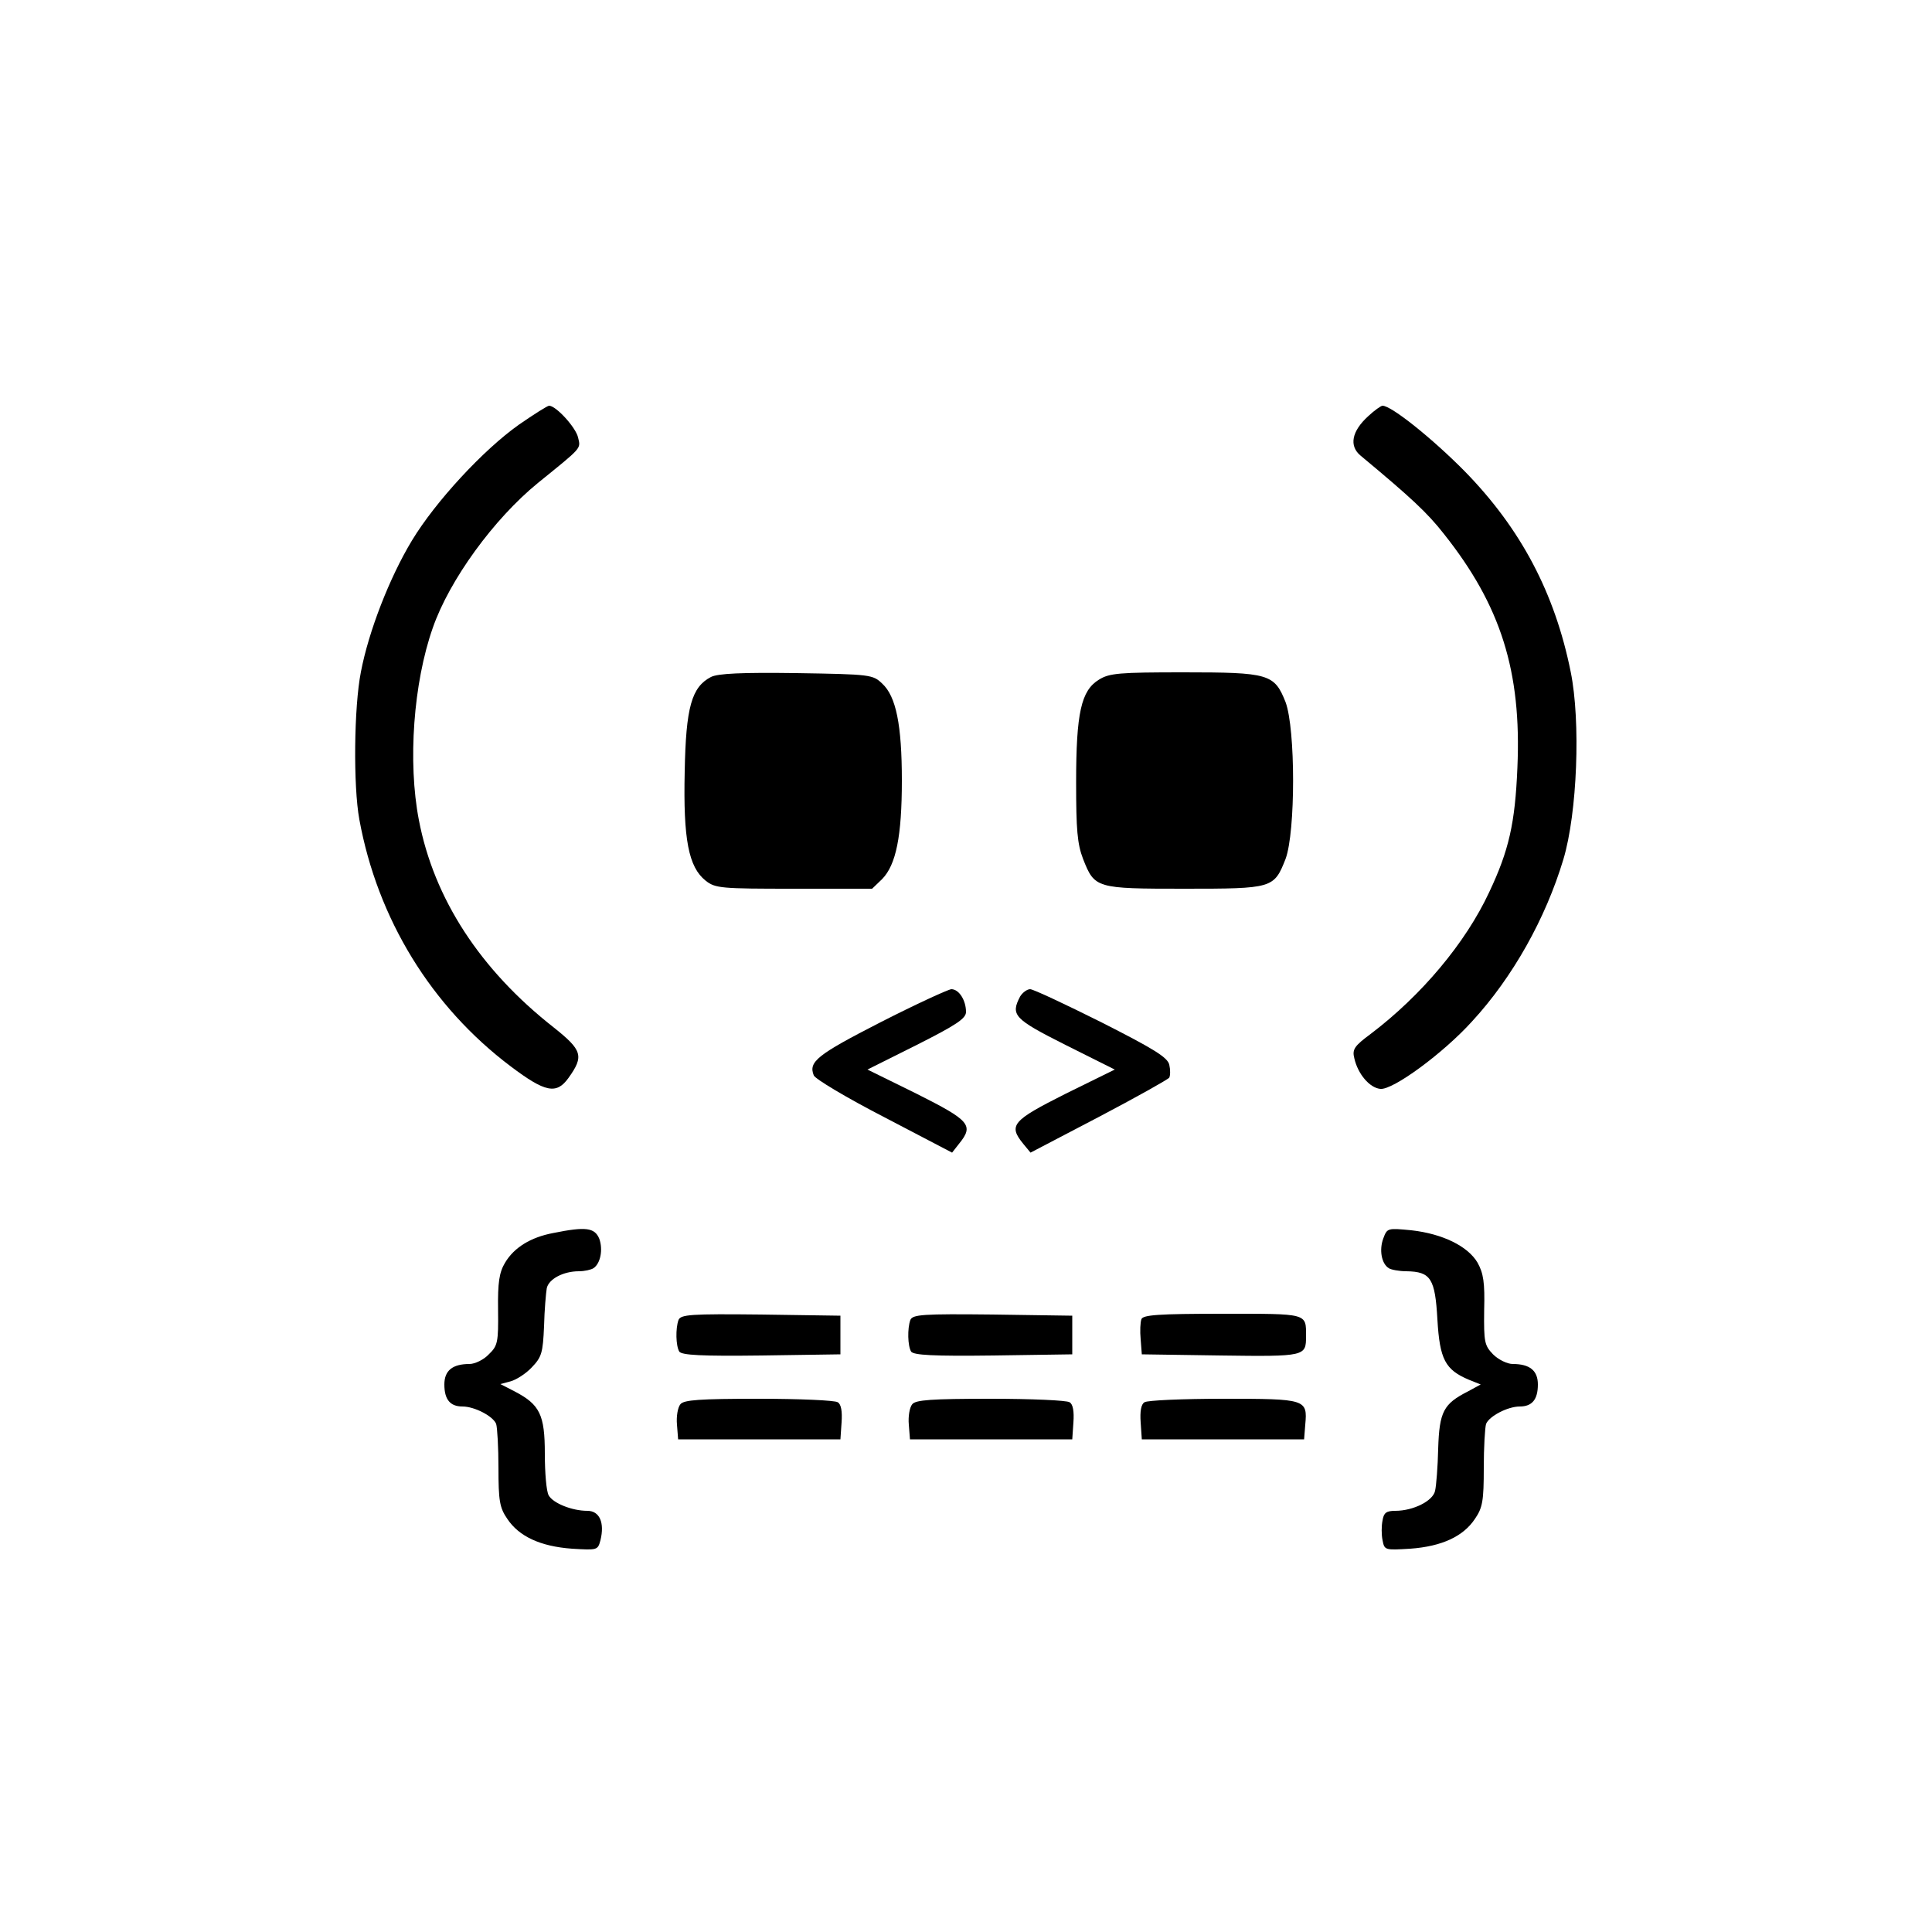 <?xml version="1.0" standalone="no"?>
<!DOCTYPE svg PUBLIC "-//W3C//DTD SVG 20010904//EN"
 "http://www.w3.org/TR/2001/REC-SVG-20010904/DTD/svg10.dtd">
<svg version="1.0" xmlns="http://www.w3.org/2000/svg"
 width="500pt" height="500pt" viewBox="0 0 500 500"
 preserveAspectRatio="xMidYMid meet">

<g transform="translate(0,500) scale(0.1,-0.1)"
fill="currentColor" stroke="none">
<path d="M1343 3901 c-92 -65 -216 -199 -277 -300 -58 -96 -112 -235 -132
-340 -18 -91 -20 -295 -4 -382 47 -257 186 -484 392 -639 89 -67 118 -73 149
-30 41 57 36 72 -38 131 -190 149 -310 333 -349 537 -29 150 -14 355 36 497
43 124 158 282 272 375 116 94 111 88 104 118 -6 26 -57 82 -75 82 -4 0 -39
-22 -78 -49z"/>
<path d="M3541 3923 c-43 -39 -50 -77 -20 -102 131 -109 173 -148 216 -203
147 -185 201 -355 190 -605 -6 -144 -22 -214 -73 -322 -61 -131 -175 -267
-307 -367 -42 -31 -48 -40 -42 -63 9 -40 39 -76 67 -79 32 -4 163 92 238 175
105 114 190 266 236 419 36 120 45 357 19 485 -41 204 -129 371 -275 520 -83
84 -189 169 -212 169 -4 0 -21 -12 -37 -27z"/>
<path d="M1840 3248 c-50 -26 -65 -78 -68 -245 -4 -175 10 -247 54 -282 25
-20 40 -21 229 -21 l202 0 26 25 c36 37 51 111 51 255 0 144 -15 218 -51 251
-24 23 -30 24 -221 27 -144 2 -204 -1 -222 -10z"/>
<path d="M2844 3241 c-46 -28 -59 -86 -59 -266 0 -122 3 -159 18 -198 30 -76
33 -77 262 -77 229 0 232 1 262 77 26 70 26 336 0 406 -29 73 -43 77 -264 77
-166 0 -192 -2 -219 -19z"/>
<path d="M2278 2354 c-164 -84 -186 -102 -172 -137 3 -9 85 -58 182 -108 l176
-92 18 23 c39 48 28 60 -109 129 l-128 63 128 64 c101 51 127 68 127 85 0 30
-18 59 -38 59 -9 -1 -92 -39 -184 -86z"/>
<path d="M2640 2421 c-25 -48 -16 -58 117 -125 l128 -64 -128 -63 c-137 -69
-148 -81 -109 -129 l19 -23 176 92 c97 51 179 97 183 102 3 6 3 21 0 34 -5 19
-41 41 -175 109 -94 47 -177 86 -185 86 -8 0 -20 -9 -26 -19z"/>
<path d="M1432 1809 c-59 -11 -102 -38 -125 -77 -15 -25 -19 -51 -18 -122 1
-84 -1 -93 -24 -115 -13 -14 -36 -25 -50 -25 -44 0 -65 -17 -65 -53 0 -39 15
-57 47 -57 31 0 79 -25 87 -45 3 -9 6 -61 6 -114 0 -85 3 -103 23 -132 30 -45
85 -71 167 -77 66 -4 67 -4 74 22 11 45 -2 76 -34 76 -40 0 -89 20 -100 40 -6
10 -10 59 -10 108 0 101 -13 127 -78 161 l-37 19 26 7 c15 4 40 20 55 36 26
27 29 38 32 107 1 42 5 86 7 98 5 24 43 44 83 44 15 0 32 4 38 8 18 12 25 48
15 76 -12 29 -35 32 -119 15z"/>
<path d="M3580 1795 c-11 -29 -5 -65 14 -77 6 -4 27 -8 46 -8 63 -1 74 -19 80
-125 6 -103 20 -130 82 -156 l30 -12 -33 -18 c-63 -32 -74 -52 -77 -148 -1
-47 -5 -96 -8 -109 -5 -26 -56 -52 -103 -52 -23 0 -30 -5 -33 -25 -3 -14 -3
-37 0 -51 5 -26 6 -26 72 -22 82 6 137 32 167 77 20 29 23 47 23 132 0 53 3
105 6 114 8 20 56 45 87 45 32 0 47 18 47 57 0 36 -21 53 -65 53 -14 0 -37 11
-51 25 -22 23 -24 31 -23 114 2 72 -2 96 -17 123 -25 43 -91 75 -171 84 -62 6
-63 6 -73 -21z"/>
<path d="M1756 1584 c-8 -22 -7 -67 2 -82 7 -9 56 -12 213 -10 l204 3 0 50 0
50 -206 3 c-182 2 -207 0 -213 -14z"/>
<path d="M2356 1584 c-8 -22 -7 -67 2 -82 7 -9 56 -12 213 -10 l204 3 0 50 0
50 -206 3 c-182 2 -207 0 -213 -14z"/>
<path d="M2954 1586 c-3 -8 -4 -31 -2 -52 l3 -39 204 -3 c220 -3 221 -2 221
50 0 60 6 58 -216 58 -166 0 -206 -3 -210 -14z"/>
<path d="M1761 1366 c-7 -8 -11 -32 -9 -53 l3 -38 210 0 210 0 3 44 c2 28 -1
47 -10 52 -7 5 -99 9 -204 9 -154 0 -194 -3 -203 -14z"/>
<path d="M2361 1366 c-7 -8 -11 -32 -9 -53 l3 -38 210 0 210 0 3 44 c2 28 -1
47 -10 52 -7 5 -99 9 -204 9 -154 0 -194 -3 -203 -14z"/>
<path d="M2962 1371 c-9 -5 -12 -24 -10 -52 l3 -44 210 0 210 0 3 38 c6 66 2
67 -212 67 -105 0 -197 -4 -204 -9z"/>
</g>
</svg>
